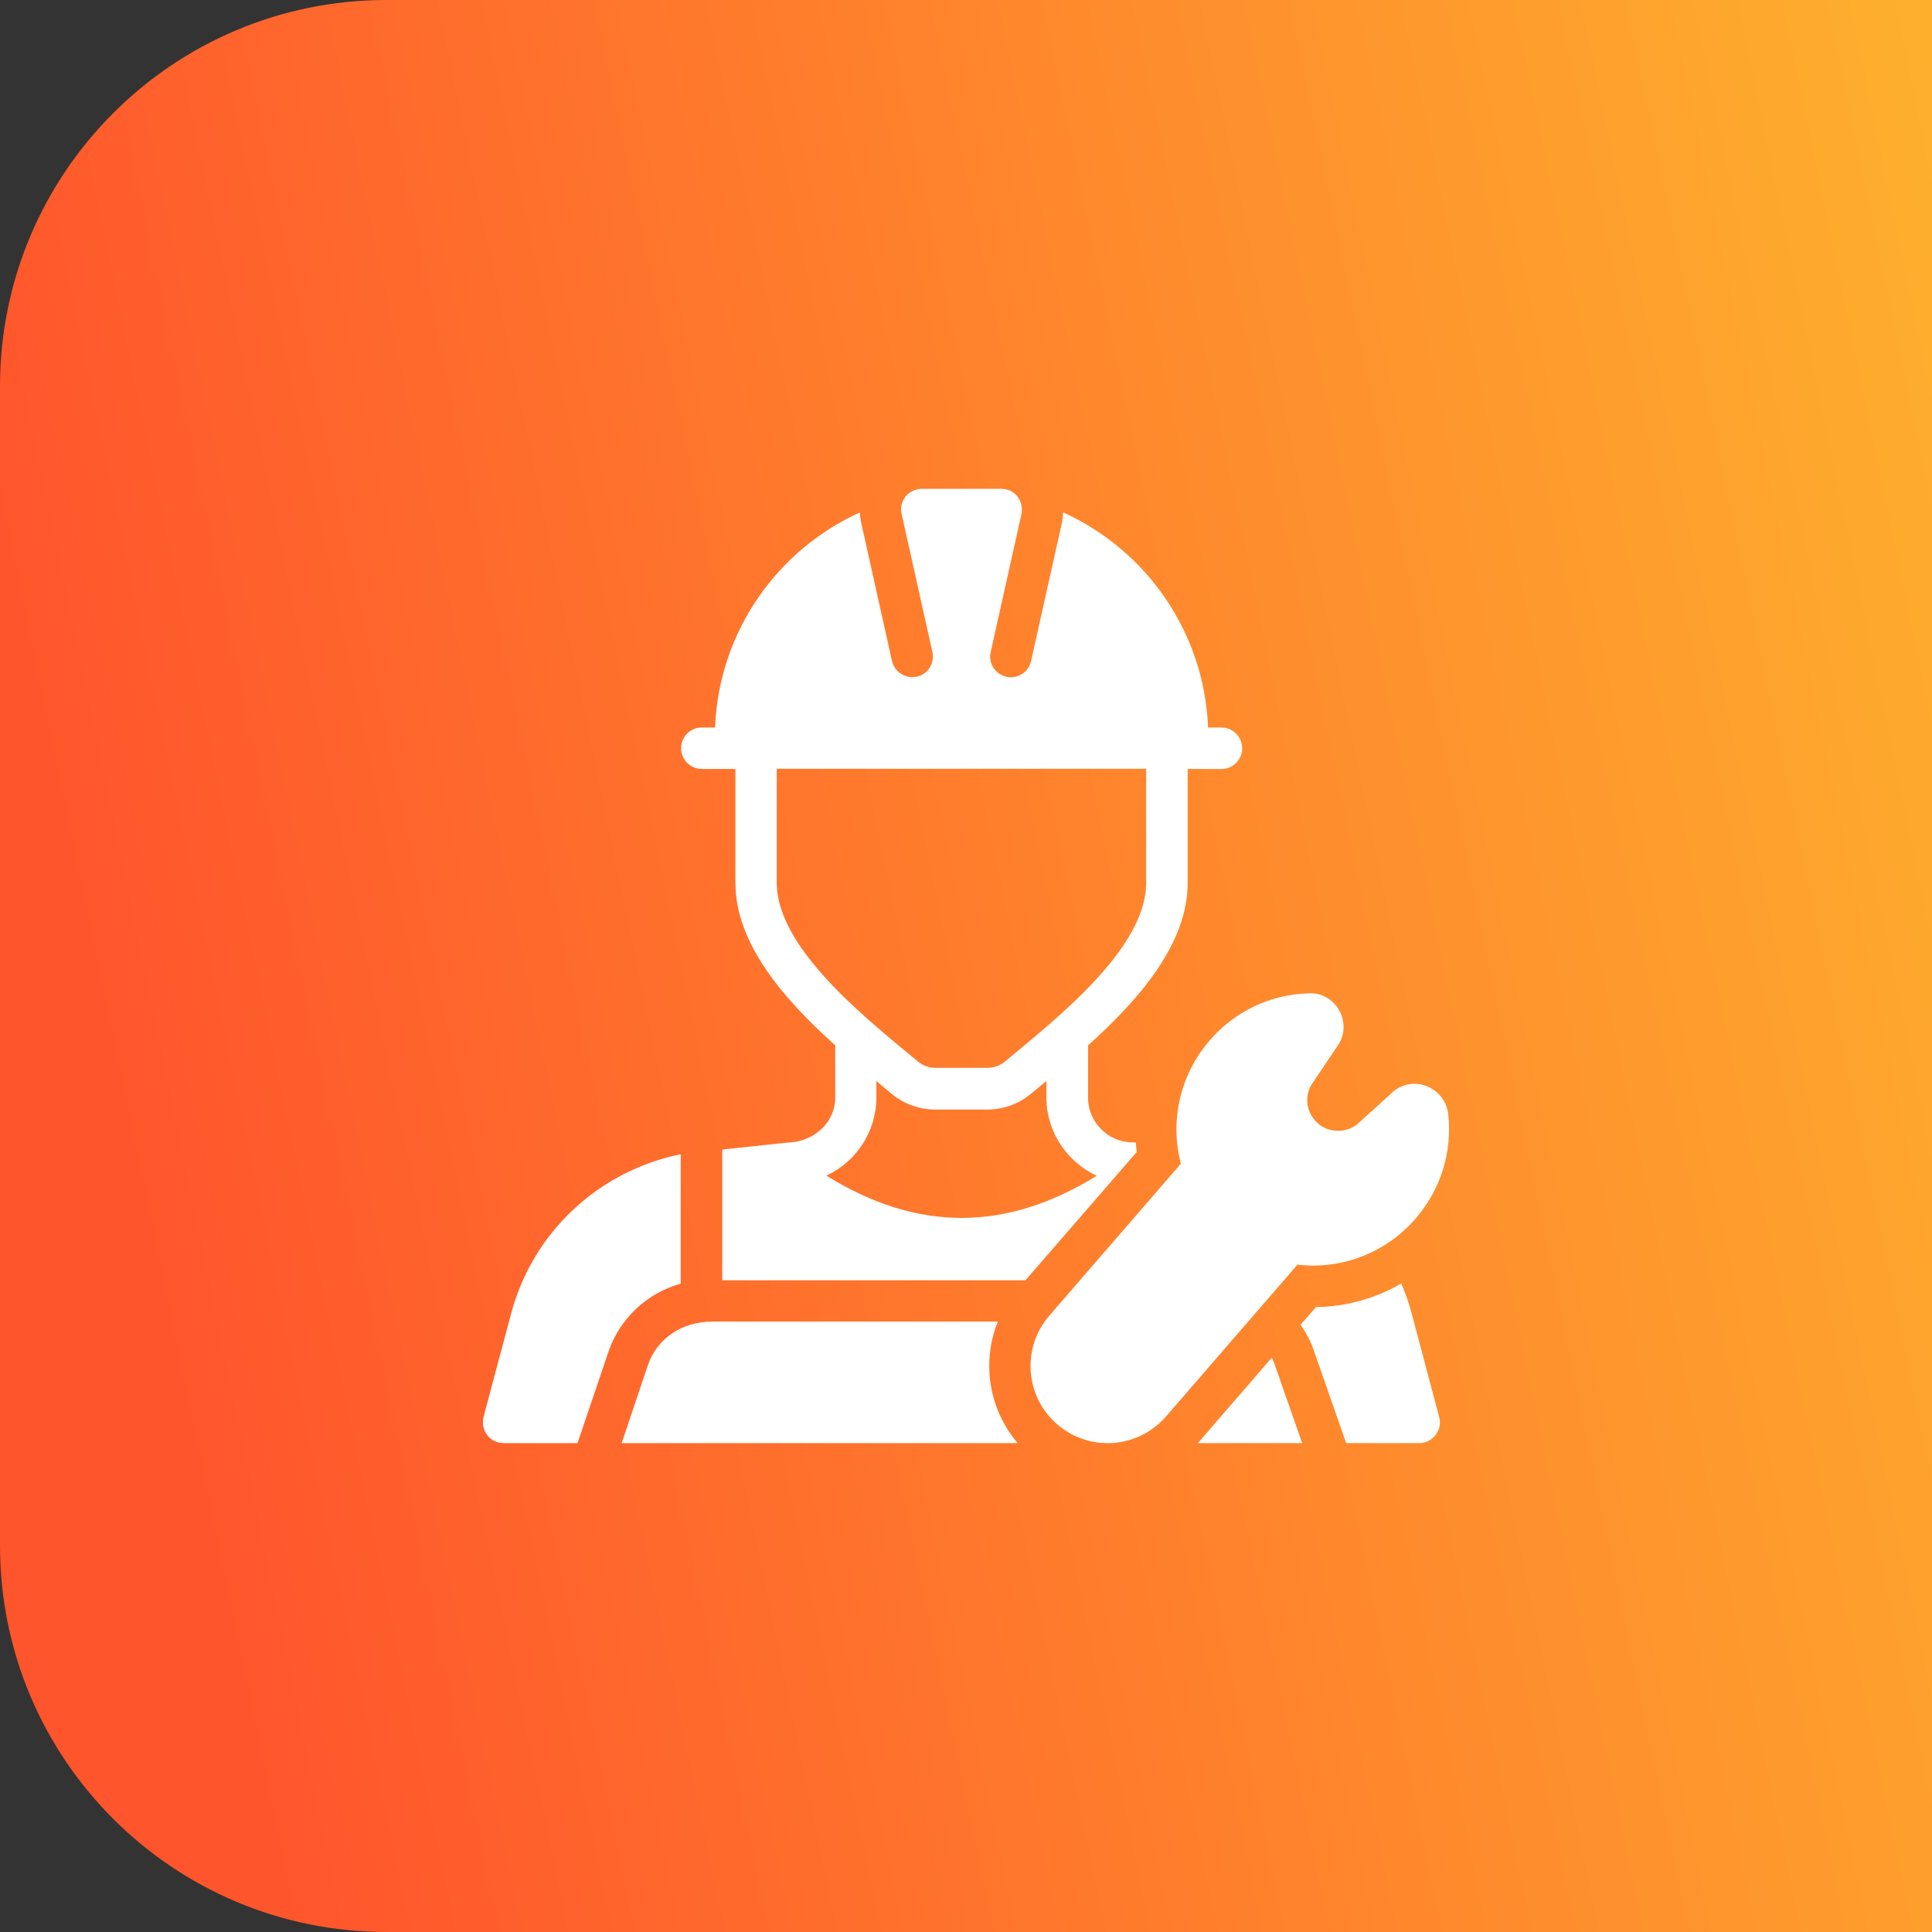 <svg width="100" height="100" viewBox="0 0 100 100" fill="none" xmlns="http://www.w3.org/2000/svg">
<rect x="0" y="0" width="100" height="100" fill="#333333" stroke="none"/>
<path d="M0 20C0 8.954 8.954 0 20 0H100V100H20C8.954 100 0 91.046 0 80V20Z" fill="url(#paint0_linear_1145_62821)"/>
<g clip-path="url(#clip0_1145_62821)">
<path d="M73.271 63.074C71.728 64.861 69.413 65.731 67.158 65.457L60.351 73.318C58.906 74.978 56.396 75.174 54.716 73.719C53.056 72.283 52.87 69.754 54.316 68.094L61.123 60.232C60.536 58.016 61.083 55.613 62.617 53.846C63.906 52.352 65.771 51.463 67.743 51.414C69.16 51.336 70.107 53.016 69.169 54.227L67.871 56.16C67.499 56.785 67.626 57.635 68.222 58.152C68.837 58.68 69.716 58.631 70.263 58.182L71.962 56.639C73.007 55.555 74.775 56.209 74.96 57.654C75.175 59.637 74.579 61.56 73.271 63.074ZM63.212 37.654H62.529C62.333 32.703 59.316 28.465 55.029 26.521C55.019 26.707 54.999 26.893 54.96 27.078L53.368 34.217C53.242 34.793 52.665 35.164 52.089 35.027C51.513 34.9 51.142 34.324 51.279 33.748L52.87 26.609C53.007 25.945 52.538 25.301 51.826 25.301H47.714C47.031 25.301 46.503 25.936 46.669 26.609L48.261 33.748C48.388 34.324 48.027 34.9 47.451 35.027C46.855 35.145 46.298 34.773 46.171 34.217L44.58 27.078C44.54 26.893 44.511 26.707 44.511 26.521C40.224 28.465 37.206 32.703 37.011 37.654H36.328C35.732 37.654 35.253 38.133 35.253 38.728C35.253 39.315 35.732 39.803 36.328 39.803H38.066V45.701C38.066 48.855 40.595 51.736 43.232 54.109V56.814C43.232 58.094 42.148 59.051 40.917 59.129C40.888 59.129 41.21 59.09 37.382 59.5V66.268H53.076L58.837 59.627C58.818 59.471 58.798 59.305 58.798 59.148L58.749 59.139C58.71 59.129 58.671 59.129 58.632 59.129C57.363 59.129 56.318 58.094 56.318 56.814V54.109C58.955 51.736 61.474 48.855 61.474 45.701V39.803H63.222C63.818 39.803 64.296 39.324 64.296 38.728C64.287 38.133 63.808 37.654 63.212 37.654ZM56.767 60.857C52.07 63.768 47.46 63.768 42.773 60.848C44.296 60.145 45.361 58.592 45.361 56.805V55.955C45.868 56.375 45.898 56.404 46.142 56.609C46.777 57.137 47.578 57.43 48.398 57.43H51.113C51.933 57.43 52.734 57.137 53.368 56.609C54.453 55.711 54.072 56.023 54.16 55.955V56.814C54.169 58.602 55.234 60.145 56.767 60.857ZM59.326 45.691C59.326 49.1 54.687 52.723 52.011 54.949C51.767 55.154 51.445 55.272 51.122 55.272H48.408C48.085 55.272 47.773 55.154 47.519 54.949C44.814 52.703 40.205 49.08 40.205 45.691V39.793H59.326V45.691ZM73.456 74.695H69.677L67.997 69.881C67.831 69.402 67.597 68.963 67.314 68.572L68.115 67.654C69.677 67.635 71.201 67.205 72.529 66.434C72.753 66.941 72.929 67.469 73.076 68.016L74.492 73.348C74.677 74.002 74.169 74.695 73.456 74.695ZM52.675 74.695H32.177L33.554 70.603C34.023 69.314 35.243 68.406 36.884 68.406H51.65C51.298 69.266 51.152 70.193 51.22 71.15C51.318 72.469 51.826 73.699 52.675 74.695ZM67.402 74.695H62.001L65.829 70.272C66.035 70.721 65.859 70.32 67.402 74.695ZM35.234 66.443V59.744C30.986 60.603 27.568 63.787 26.454 67.996L25.029 73.338C24.853 74.051 25.37 74.695 26.064 74.695H29.892L31.523 69.881C32.138 68.172 33.544 66.912 35.234 66.443Z" fill="white"/>
</g>
<defs>
<linearGradient id="paint0_linear_1145_62821" x1="105.396" y1="-68.135" x2="-14.757" y2="-43.259" gradientUnits="userSpaceOnUse">
<stop stop-color="#FEC12D"/>
<stop offset="1" stop-color="#FF552C"/>
</linearGradient>
<clipPath id="clip0_1145_62821">
<rect width="50" height="50" fill="white" transform="translate(25 25)"/>
</clipPath>
</defs>
</svg>
